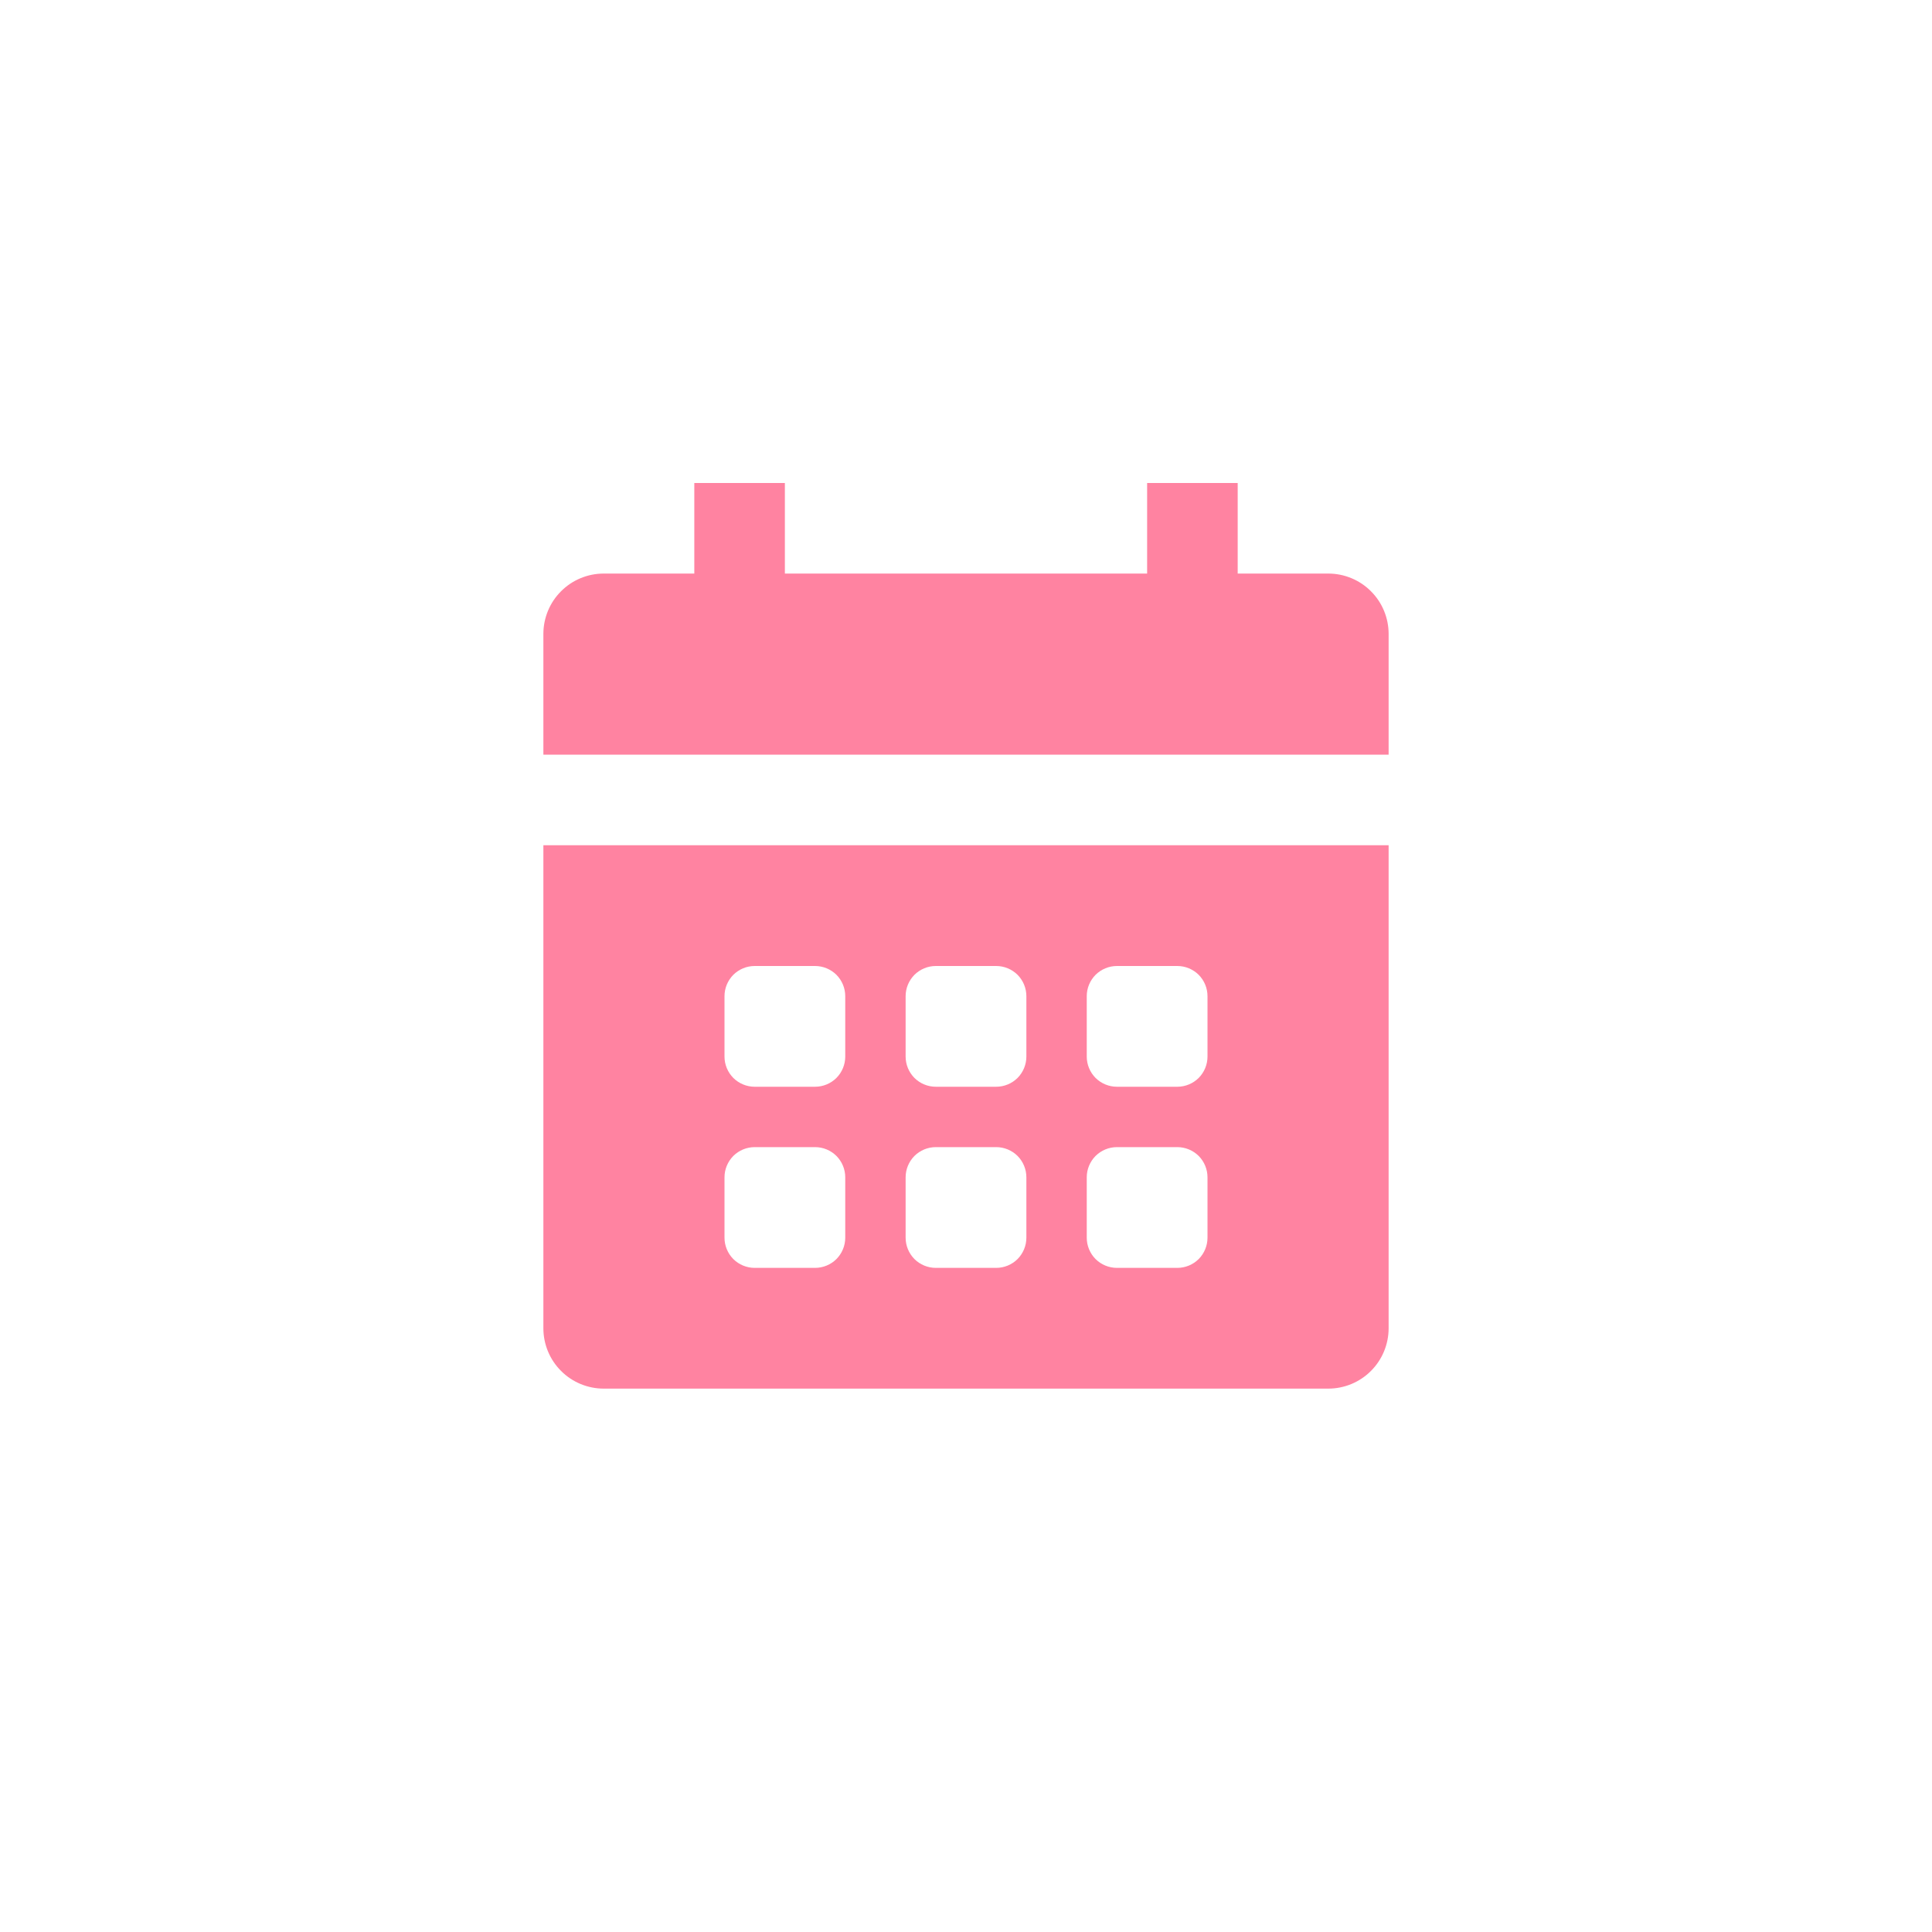 <svg width="200" height="200" viewBox="-8 -8 32 32"  fill="none" xmlns="http://www.w3.org/2000/svg" style="background-color:#D1607B;">
    <path
        d="M15 2.5V4.5H1V2.5C1 2.235 1.105 1.98 1.293 1.793C1.48 1.605 1.735 1.5 2 1.5H3.5V0H5V1.5H11V0H12.5V1.5H14C14.265 1.5 14.52 1.605 14.707 1.793C14.895 1.98 15 2.235 15 2.5ZM1 6H15V14C15 14.265 14.895 14.52 14.707 14.707C14.52 14.895 14.265 15 14 15H2C1.735 15 1.48 14.895 1.293 14.707C1.105 14.52 1 14.265 1 14V6ZM10 9.5C10 9.633 10.053 9.76 10.146 9.854C10.24 9.947 10.367 10 10.5 10H11.5C11.633 10 11.76 9.947 11.854 9.854C11.947 9.76 12 9.633 12 9.5V8.5C12 8.367 11.947 8.24 11.854 8.146C11.76 8.053 11.633 8 11.5 8H10.5C10.367 8 10.24 8.053 10.146 8.146C10.053 8.24 10 8.367 10 8.5V9.5ZM10 12.5C10 12.633 10.053 12.76 10.146 12.854C10.24 12.947 10.367 13 10.5 13H11.5C11.633 13 11.76 12.947 11.854 12.854C11.947 12.76 12 12.633 12 12.5V11.5C12 11.367 11.947 11.24 11.854 11.146C11.76 11.053 11.633 11 11.5 11H10.5C10.367 11 10.24 11.053 10.146 11.146C10.053 11.24 10 11.367 10 11.5V12.5ZM7 9.5C7 9.633 7.053 9.76 7.146 9.854C7.24 9.947 7.367 10 7.5 10H8.5C8.633 10 8.76 9.947 8.854 9.854C8.947 9.76 9 9.633 9 9.5V8.5C9 8.367 8.947 8.24 8.854 8.146C8.76 8.053 8.633 8 8.5 8H7.5C7.367 8 7.24 8.053 7.146 8.146C7.053 8.24 7 8.367 7 8.5V9.5ZM7 12.5C7 12.633 7.053 12.76 7.146 12.854C7.24 12.947 7.367 13 7.5 13H8.5C8.633 13 8.76 12.947 8.854 12.854C8.947 12.76 9 12.633 9 12.5V11.5C9 11.367 8.947 11.24 8.854 11.146C8.76 11.053 8.633 11 8.5 11H7.5C7.367 11 7.24 11.053 7.146 11.146C7.053 11.24 7 11.367 7 11.5V12.5ZM4 9.5C4 9.633 4.053 9.76 4.146 9.854C4.24 9.947 4.367 10 4.5 10H5.5C5.633 10 5.76 9.947 5.854 9.854C5.947 9.76 6 9.633 6 9.5V8.5C6 8.367 5.947 8.24 5.854 8.146C5.76 8.053 5.633 8 5.5 8H4.5C4.367 8 4.24 8.053 4.146 8.146C4.053 8.24 4 8.367 4 8.5V9.5ZM4 12.5C4 12.633 4.053 12.76 4.146 12.854C4.24 12.947 4.367 13 4.5 13H5.5C5.633 13 5.76 12.947 5.854 12.854C5.947 12.76 6 12.633 6 12.5V11.5C6 11.367 5.947 11.24 5.854 11.146C5.76 11.053 5.633 11 5.5 11H4.5C4.367 11 4.24 11.053 4.146 11.146C4.053 11.24 4 11.367 4 11.5V12.5Z"
        fill="#FF83A1"
    />
</svg>
